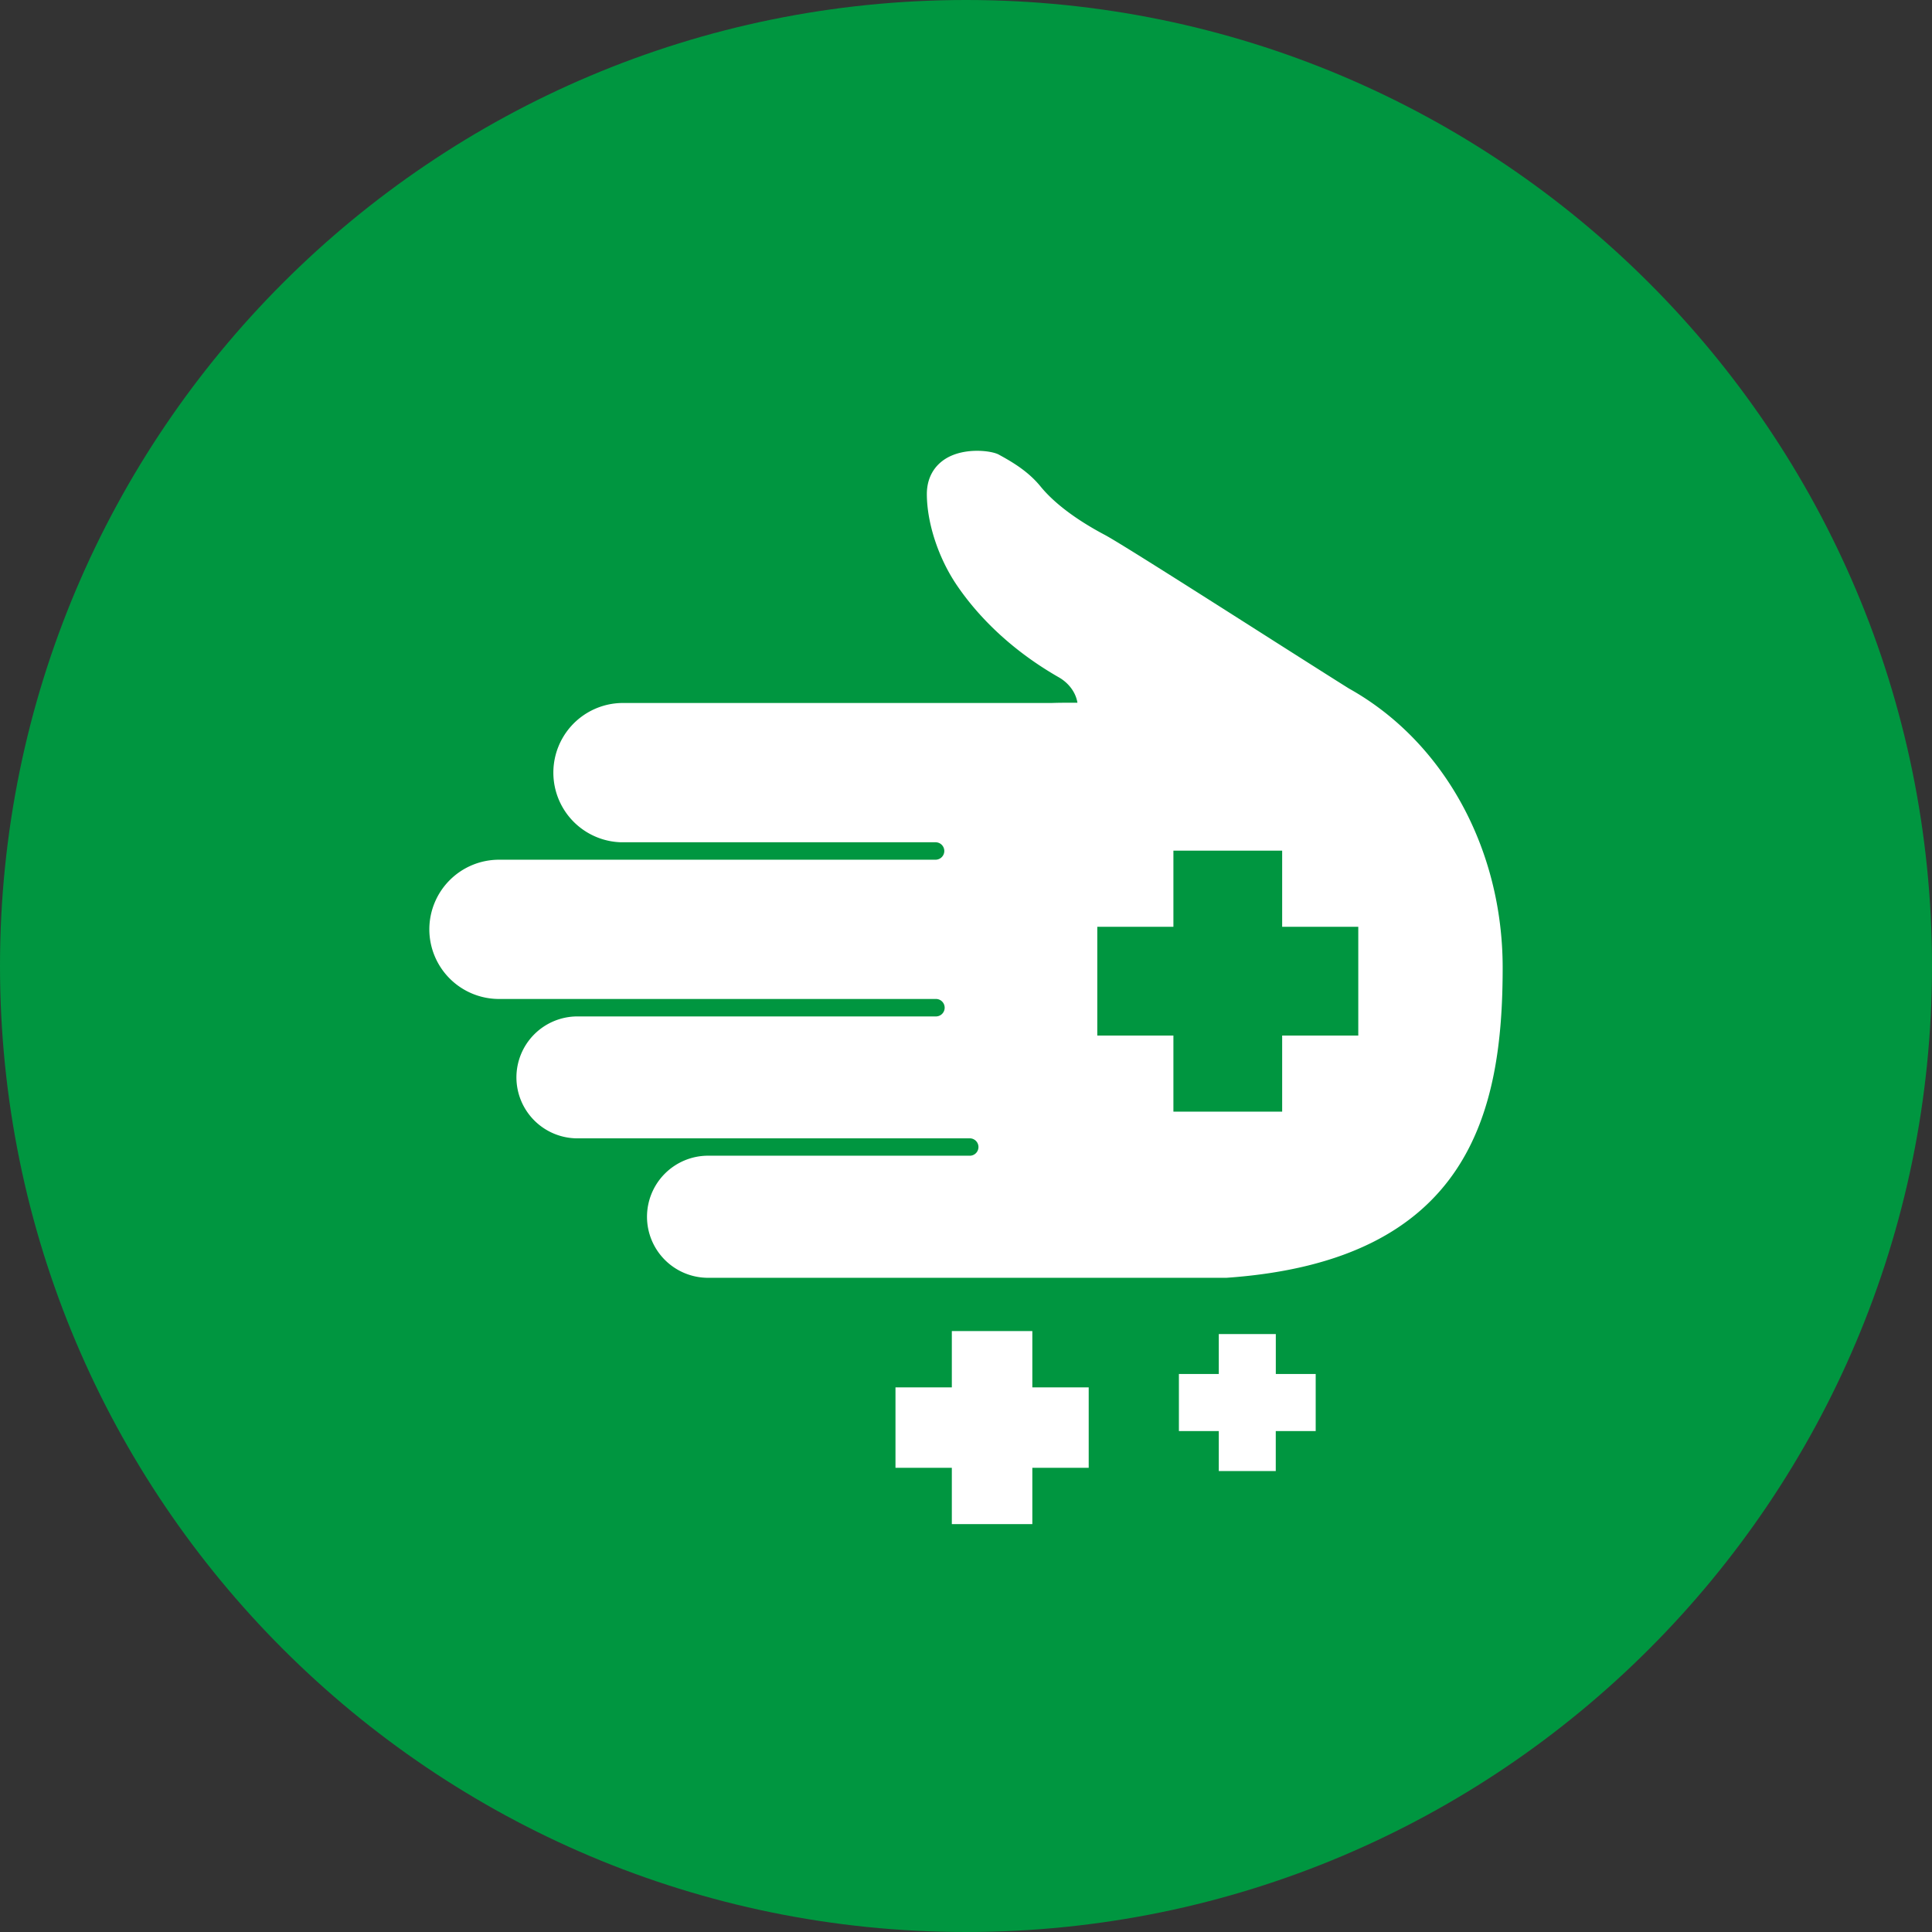 <svg xmlns="http://www.w3.org/2000/svg" width="90" height="90" viewBox="0 0 90 90"><rect x="0" y="0" width="90" height="90" fill="#333333" stroke="none"/><g><g><path fill="#009640" d="M45 90c24.853 0 45-20.147 45-45S69.853 0 45 0 0 20.147 0 45s20.147 45 45 45z"/></g><g><path fill="#fff" d="M62.843 32.076C67.243 34.534 70 39.522 70 45.079c0 6.702-1.533 13.658-12.873 14.446H32.98a2.845 2.845 0 0 1-2.84-2.84 2.847 2.847 0 0 1 2.84-2.848h12.224a.405.405 0 0 0 0-.808H26.897a2.845 2.845 0 0 1-2.84-2.84 2.843 2.843 0 0 1 2.84-2.84h16.682a.407.407 0 1 0 0-.813H23.244A3.246 3.246 0 0 1 20 43.293a3.246 3.246 0 0 1 3.244-3.244h20.335c.227 0 .41-.182.41-.407a.407.407 0 0 0-.41-.406H28.924a3.245 3.245 0 0 1 0-6.487h20.04c.328-.013.629-.013.878-.013h.349c-.074-.47-.393-.91-.86-1.18-2.5-1.429-3.964-3.125-4.757-4.293-.86-1.267-1.394-2.896-1.398-4.246 0-.73.32-1.316.907-1.668.868-.515 2.095-.356 2.433-.178.641.349 1.373.779 1.949 1.481.633.78 1.67 1.56 2.993 2.261.598.314 3.946 2.438 7.93 4.975 1.596 1.014 2.944 1.87 3.455 2.188zM48.09 62.006v2.623h2.626v3.748h-2.626V71H44.34v-2.623h-2.625v-3.748h2.625v-2.623h3.752m11.34.139v1.861h1.858v2.658H59.43v1.862h-2.654v-1.862h-1.858v-2.658h1.858v-1.861h2.654m3.844-18.972h-3.546v-3.546h-5.066v3.546h-3.546v5.066h3.546v3.546h5.066v-3.546h3.546z"/></g></g></svg>